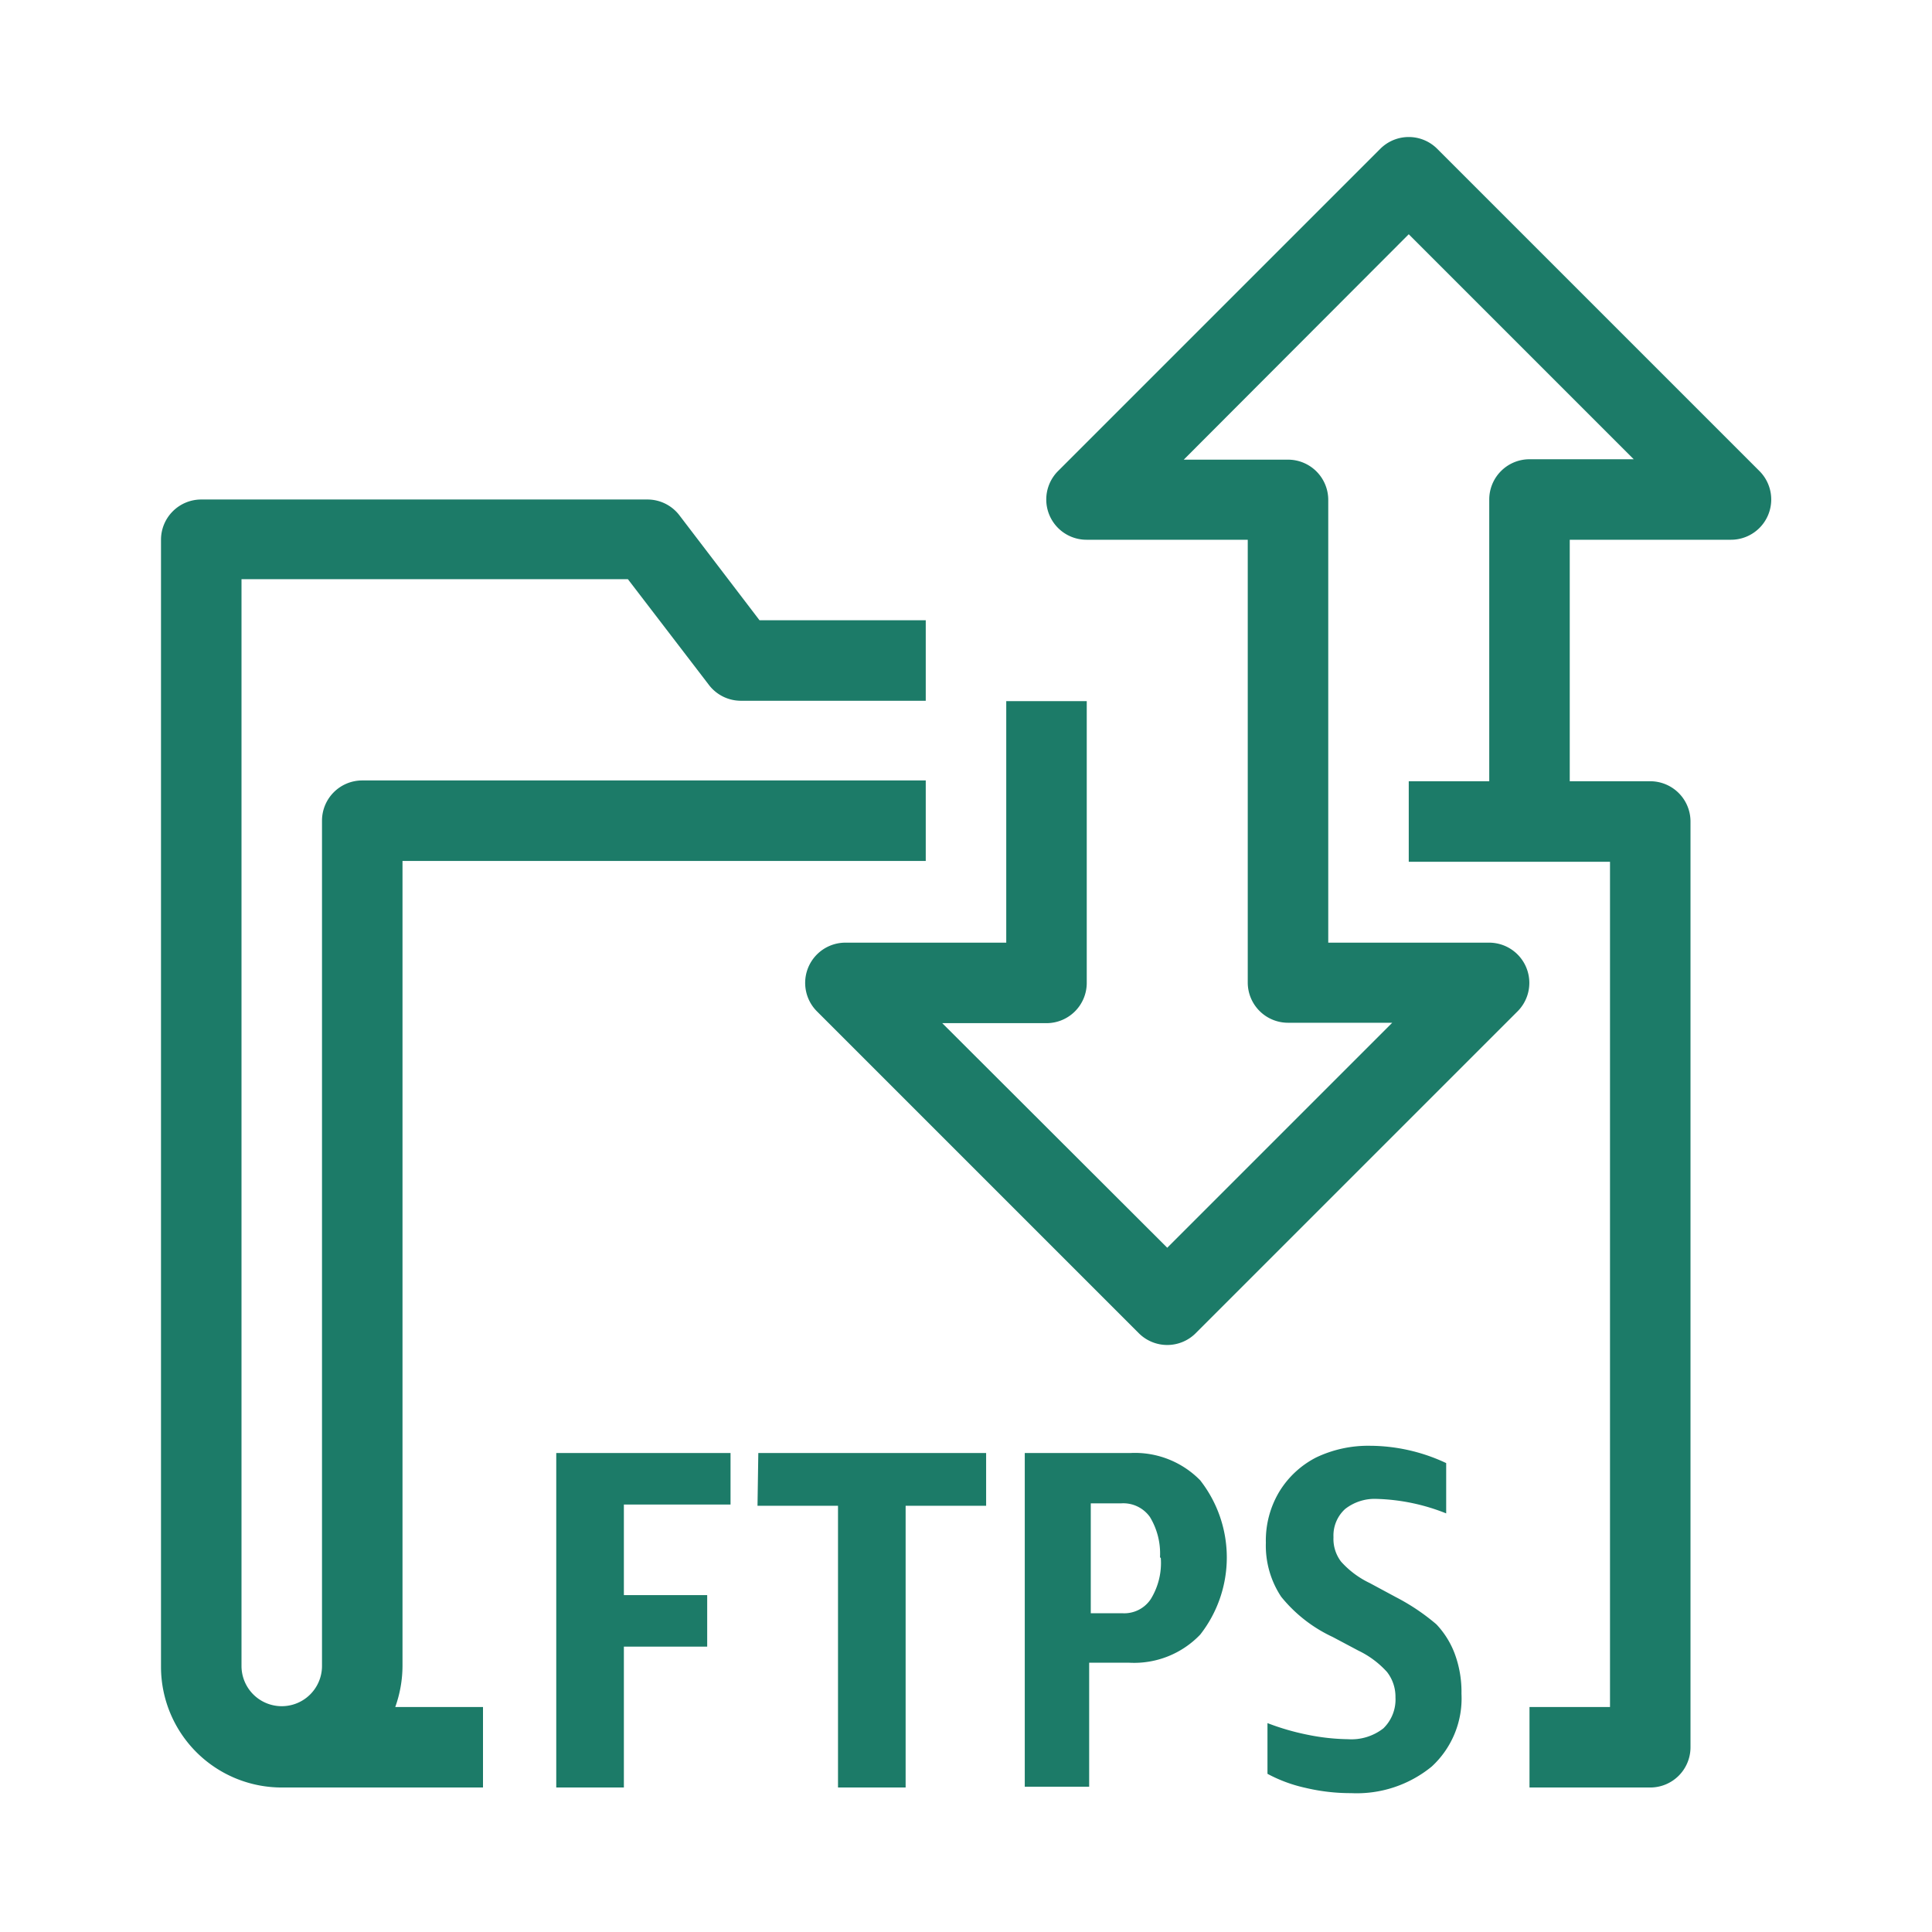 <svg xmlns="http://www.w3.org/2000/svg" width="48" height="48" viewBox="0 0 48 48"><title>AWS-Transfer-for-SFTP_Icon copy 3</title><g id="Icons_Final" data-name="Icons Final"><path id="AWS-Transfer-for-FTPS_64px_Squid_Icon" d="M9.82,42.41H12v2H7a3,3,0,0,1-3-3v-28a1,1,0,0,1,1-1H16.08a1,1,0,0,1,.79.38l2,2.62H23v2H18.39A1,1,0,0,1,17.6,17l-2-2.61H6v27a1,1,0,0,0,2,0v-21a1,1,0,0,1,1-1H23v2H10v20A3.05,3.05,0,0,1,9.82,42.41ZM43.71,11.7l-8-8a1,1,0,0,0-1.42,0l-8,8A1,1,0,0,0,27,13.41h4v11a1,1,0,0,0,1,1h2.59L29,31l-5.59-5.58H26a1,1,0,0,0,1-1v-7H25v6H21a1,1,0,0,0-.71,1.7l8,8a1,1,0,0,0,1.42,0l8-8a1,1,0,0,0-.71-1.7H33v-11a1,1,0,0,0-1-1H29.41L35,5.82l5.59,5.59H38a1,1,0,0,0-1,1v7H35v2h5v21H38v2h3a1,1,0,0,0,1-1v-23a1,1,0,0,0-1-1H39v-6h4a1,1,0,0,0,.71-1.71ZM13.82,44.41H15.5v-3.5h2.07V39.63H15.5V37.38h2.65V36.1H13.82Zm5-7h2v7h1.68v-7h2V36.1H18.84Zm11-.63a3.11,3.11,0,0,1,0,3.83,2.27,2.27,0,0,1-1.76.7h-1v3.08H25.46V36.1h2.62A2.27,2.27,0,0,1,29.84,36.8Zm-1,1.91a1.75,1.75,0,0,0-.25-1,.81.81,0,0,0-.71-.34H27.1v2.73h.78a.79.79,0,0,0,.71-.35A1.71,1.71,0,0,0,28.84,38.71Zm6.86,1.66a5.29,5.29,0,0,0-1-.67l-.65-.35a2.26,2.26,0,0,1-.71-.53.93.93,0,0,1-.19-.61.89.89,0,0,1,.29-.7,1.19,1.19,0,0,1,.79-.25,5,5,0,0,1,1.72.36V36.35a4.48,4.48,0,0,0-1.89-.43,3,3,0,0,0-1.34.29,2.3,2.3,0,0,0-.91.84,2.36,2.36,0,0,0-.34,1.28,2.3,2.3,0,0,0,.38,1.34,3.59,3.59,0,0,0,1.28,1l.64.34a2.29,2.29,0,0,1,.71.53,1,1,0,0,1,.21.63,1,1,0,0,1-.3.77,1.29,1.29,0,0,1-.88.27,5.33,5.33,0,0,1-1-.11,6.08,6.08,0,0,1-1-.29v1.26a3.63,3.63,0,0,0,.95.35,4.84,4.84,0,0,0,1.13.13,2.94,2.94,0,0,0,2-.66,2.3,2.3,0,0,0,.74-1.81,2.72,2.72,0,0,0-.17-1A2.17,2.17,0,0,0,35.7,40.37Z" style="fill:#1c7b68"/></g></svg>
